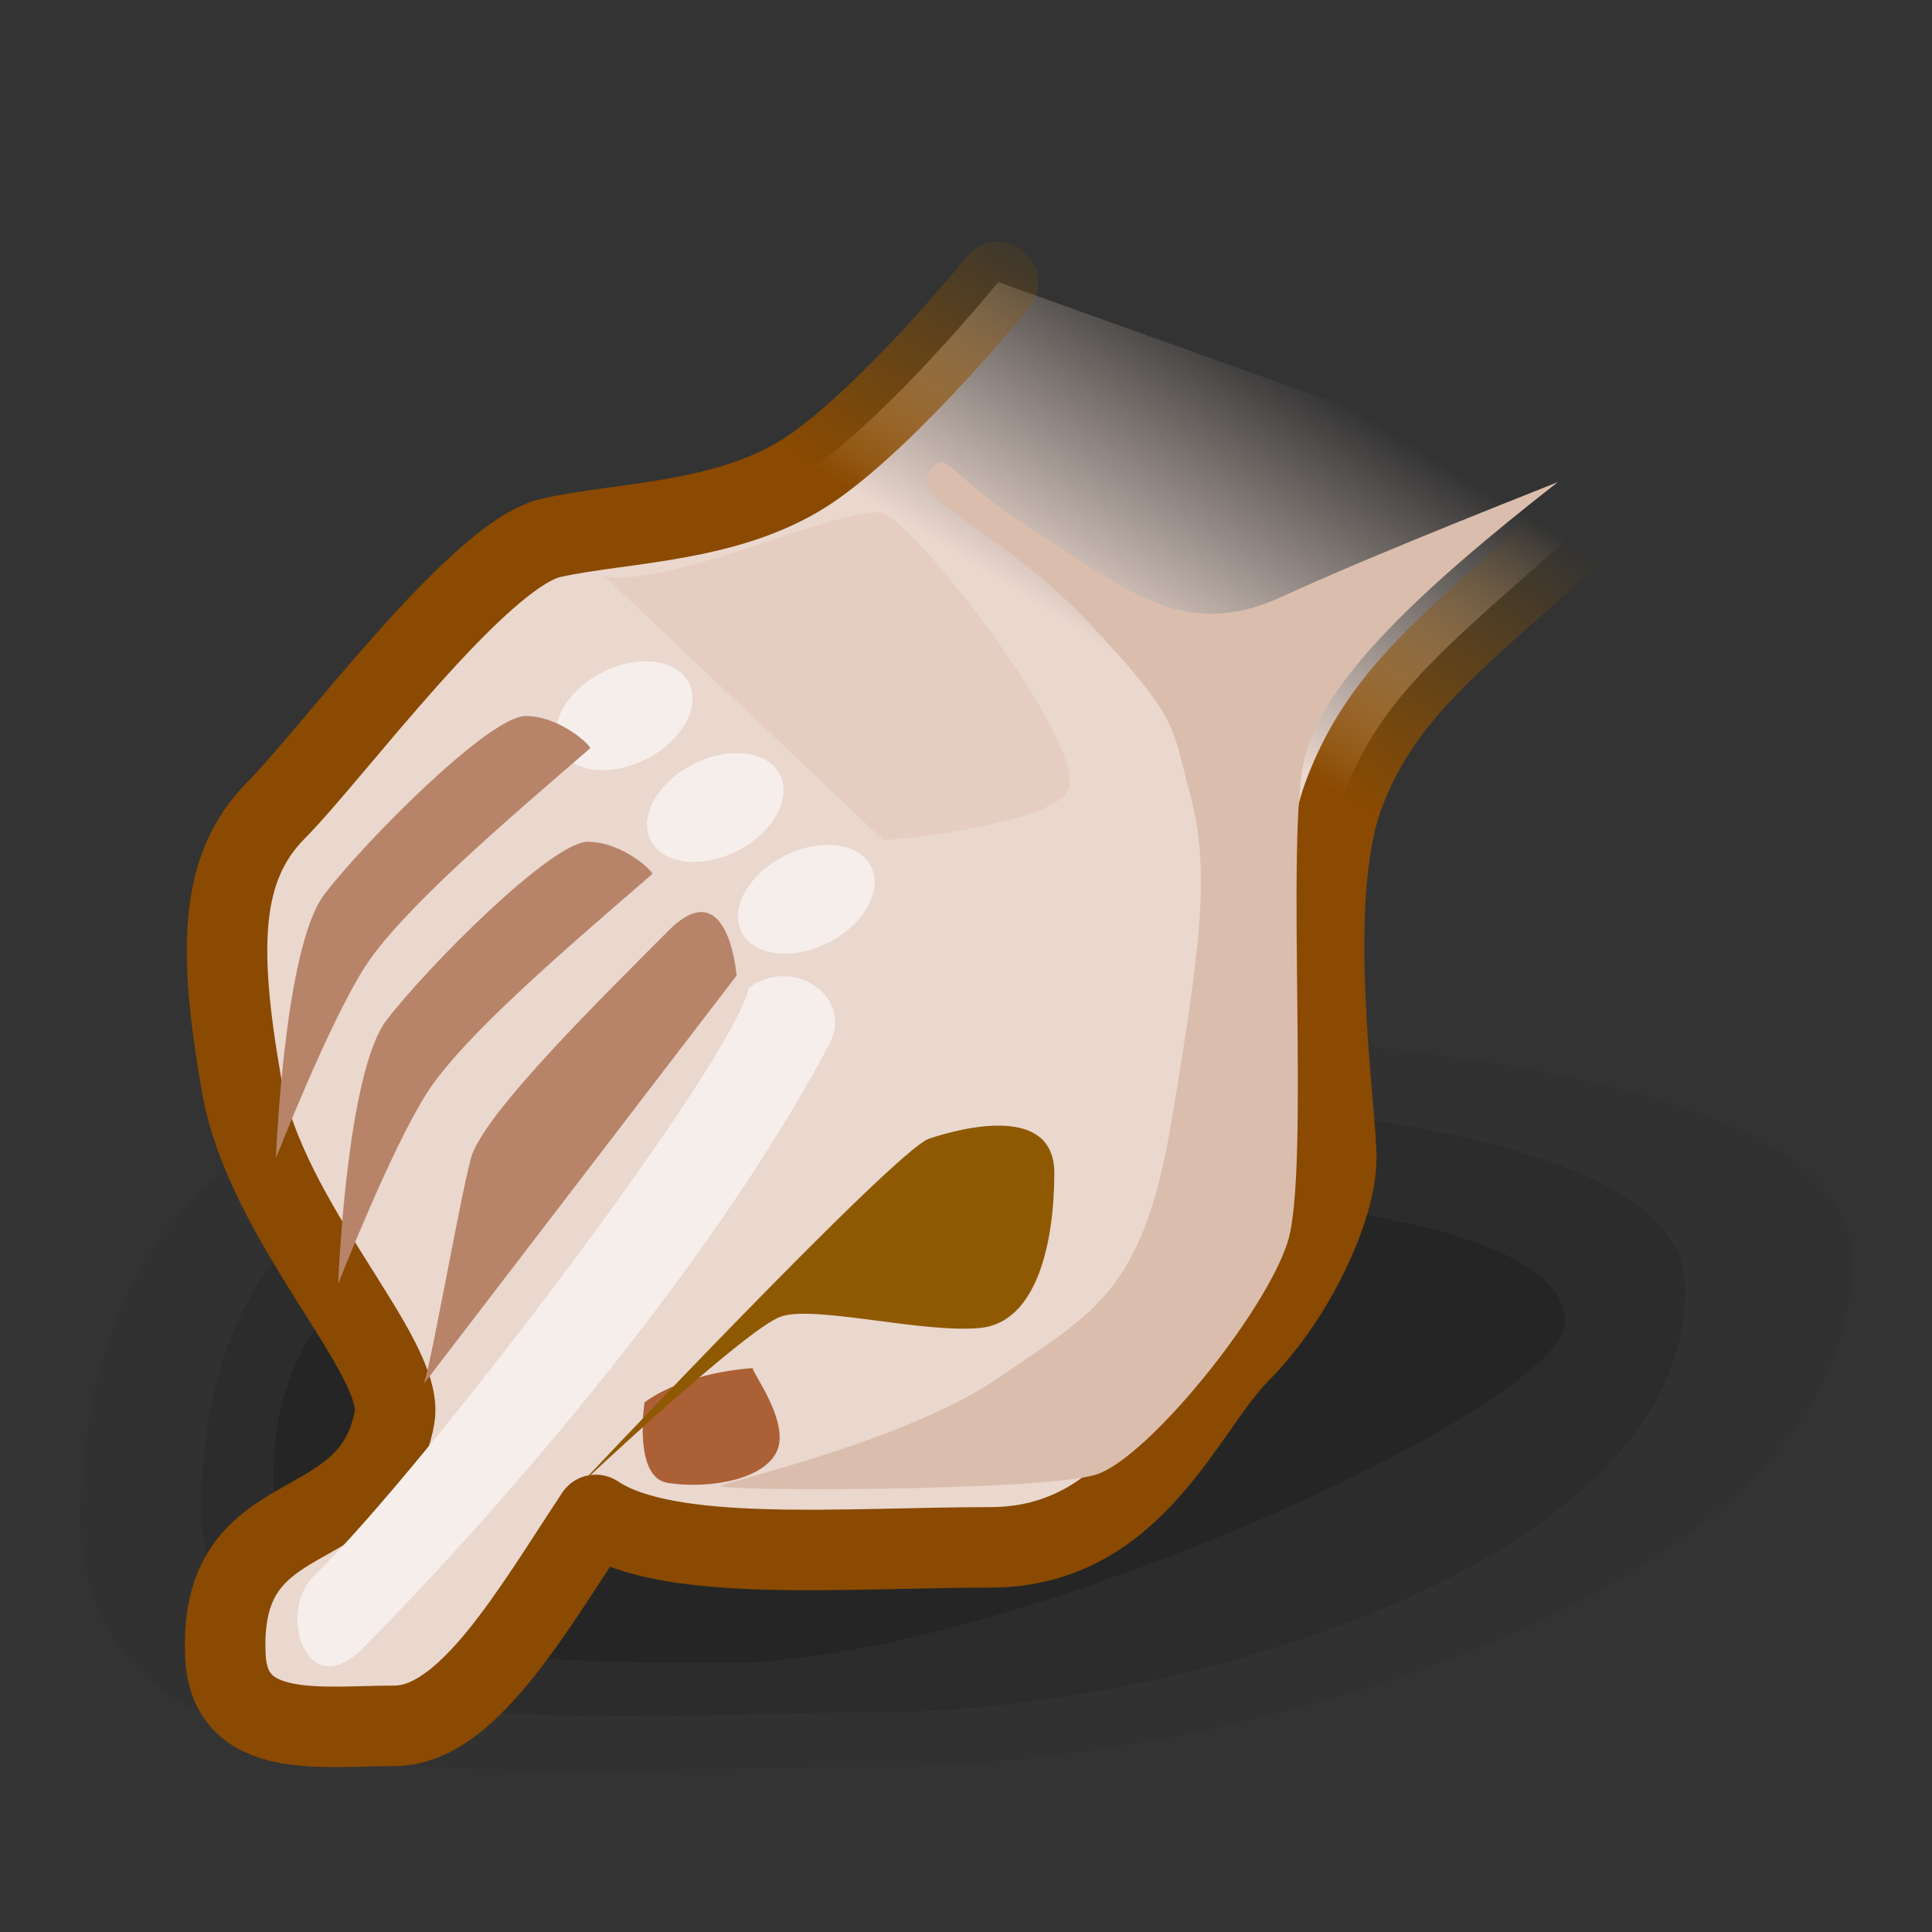 <?xml version="1.0" encoding="UTF-8" standalone="no"?>
<svg
   xmlns:dc="http://purl.org/dc/elements/1.1/"
   xmlns:cc="http://creativecommons.org/ns#"
   xmlns:rdf="http://www.w3.org/1999/02/22-rdf-syntax-ns#"
   xmlns:svg="http://www.w3.org/2000/svg"
   xmlns="http://www.w3.org/2000/svg"
   xmlns:xlink="http://www.w3.org/1999/xlink"
   xmlns:sodipodi="http://sodipodi.sourceforge.net/DTD/sodipodi-0.dtd"
   xmlns:inkscape="http://www.inkscape.org/namespaces/inkscape"
   id="svg1"
   width="24"
   height="24"
   version="1.1"
   sodipodi:docname="tool-tweak.svg"
   viewBox="0 0 24 24">
  <rect x="0" y="0" width="24" height="24" fill="#333333" stroke="none"/>
  <sodipodi:namedview
     pagecolor="#ffffff"
     bordercolor="#666666"
     inkscape:rotation="0"
     borderopacity="1"
     objecttolerance="10"
     gridtolerance="10"
     guidetolerance="10"
     inkscape:pageopacity="0"
     inkscape:pageshadow="2"
     inkscape:window-width="640"
     inkscape:window-height="480"
     id="namedview39"
     showgrid="false" />
  <defs
     id="defs3">
    <linearGradient
       id="linearGradient12362"
       inkscape:collect="always">
      <stop
         id="stop12364"
         offset="0"
         style="stop-color:#ead7ce;stop-opacity:1;" />
      <stop
         id="stop12366"
         offset="1"
         style="stop-color:#ead7ce;stop-opacity:0;" />
    </linearGradient>
    <linearGradient
       gradientTransform="matrix(1.131,0,0,1.14,-156.29,-36.824)"
       gradientUnits="userSpaceOnUse"
       id="linearGradient12532"
       inkscape:collect="always"
       x1="1210.978"
       x2="1212.914"
       xlink:href="#linearGradient12352"
       y1="256.693"
       y2="253.568" />
    <linearGradient
       id="linearGradient12352">
      <stop
         id="stop12354"
         offset="0"
         style="stop-color:#8a4a01;stop-opacity:1;" />
      <stop
         id="stop12356"
         offset="1"
         style="stop-color:#8f5902;stop-opacity:0;" />
    </linearGradient>
    <linearGradient
       gradientTransform="matrix(1.131,0,0,1.14,-156.29,-36.824)"
       gradientUnits="userSpaceOnUse"
       id="linearGradient12530"
       inkscape:collect="always"
       x1="1210.978"
       x2="1212.914"
       xlink:href="#linearGradient12362"
       y1="256.693"
       y2="253.568" />
  </defs>
  <g
     id="draw_tweak"
     transform="translate(-1200,-248)">
    <path
       d="m 1222.999,263.621 c 0.1,4.103 -7.494,6.323 -12.006,6.323 -4.368,0 -10.134,0.754 -9.99,-3.256 0.15,-4.191 2.917,-5.407 6.817,-5.747 3.951,-0.344 15.179,-0.403 15.179,2.68 z"
       id="path12481"
       inkscape:connector-curvature="0"
       sodipodi:nodetypes="csssc"
       style="display:inline;overflow:visible;visibility:visible;opacity:1;fill:#000000;fill-opacity:0.041;fill-rule:evenodd;stroke:none;stroke-width:1;stroke-linecap:round;stroke-linejoin:round;stroke-miterlimit:4;stroke-dashoffset:0;stroke-opacity:1;marker:none;marker-start:none;marker-mid:none;marker-end:none;enable-background:accumulate" />
    <path
       d="m 1220.931,263.969 c 0.084,3.441 -6.279,5.303 -10.059,5.303 -3.659,0 -8.49,0.632 -8.37,-2.731 0.126,-3.515 2.444,-4.535 5.711,-4.82 3.311,-0.288 12.718,-0.338 12.718,2.248 z"
       id="path12483"
       inkscape:connector-curvature="0"
       sodipodi:nodetypes="csssc"
       style="display:inline;overflow:visible;visibility:visible;opacity:1;fill:#000000;fill-opacity:0.112;fill-rule:evenodd;stroke:none;stroke-width:1;stroke-linecap:round;stroke-linejoin:round;stroke-miterlimit:4;stroke-dashoffset:0;stroke-opacity:1;marker:none;marker-start:none;marker-mid:none;marker-end:none;enable-background:accumulate" />
    <path
       d="m 1219.443,264.424 c 0,1.046 -6.991,4.234 -10.422,4.234 -3.321,0 -5.729,-0.148 -5.62,-2.497 0.114,-2.454 2.218,-3.167 5.184,-3.366 3.005,-0.201 10.858,-0.177 10.858,1.629 z"
       id="path12370"
       inkscape:connector-curvature="0"
       sodipodi:nodetypes="csssc"
       style="display:inline;overflow:visible;visibility:visible;opacity:1;fill:#000000;fill-opacity:0.165;fill-rule:evenodd;stroke:none;stroke-width:1;stroke-linecap:round;stroke-linejoin:round;stroke-miterlimit:4;stroke-dashoffset:0;stroke-opacity:1;marker:none;marker-start:none;marker-mid:none;marker-end:none;enable-background:accumulate" />
    <path
       d="m 1219.999,254.225 c -1.9,1.713 -2.799,2.318 -3.299,3.627 -0.5,1.31 -0.1,3.93 -0.1,4.534 0,0.605 -0.5,1.713 -1.2,2.418 -0.7,0.705 -1.3,2.418 -3.1,2.418 -1.8,0 -4,0.202 -4.899,-0.403 -0.8,1.209 -1.6,2.62 -2.5,2.62 -0.9,0 -2.046,0.187 -2.1,-0.856 -0.104,-2.023 1.8,-1.36 2.1,-2.973 0.14,-0.754 -1.6,-2.418 -1.9,-4.131 -0.3,-1.713 -0.271,-2.708 0.429,-3.414 0.7,-0.705 2.517,-3.183 3.417,-3.384 0.9,-0.202 2.265,-0.179 3.265,-0.884 1,-0.705 2.288,-2.293 2.288,-2.293"
       id="path12305"
       inkscape:connector-curvature="0"
       sodipodi:nodetypes="csssscsssssssc"
       style="display:inline;overflow:visible;visibility:visible;opacity:1;fill:url(#linearGradient12530);fill-opacity:1;fill-rule:evenodd;stroke:url(#linearGradient12532);stroke-width:1;stroke-linecap:round;stroke-linejoin:round;stroke-miterlimit:4;stroke-dasharray:none;stroke-dashoffset:0;stroke-opacity:1;marker:none;marker-start:none;marker-mid:none;marker-end:none;enable-background:accumulate" />
    <path
       d="m 1219.354,253.987 c -1.732,1.354 -2.899,2.458 -3.146,3.42 -0.247,0.962 0.071,5.13 -0.212,6.021 -0.283,0.891 -1.732,2.672 -2.369,2.886 -0.636,0.214 -4.808,0.214 -4.666,0.142 0.141,-0.071 2.333,-0.57 3.464,-1.354 1.132,-0.784 1.768,-1.033 2.121,-3.135 0.354,-2.102 0.495,-3.135 0.248,-4.061 -0.248,-0.926 -0.142,-0.962 -1.237,-2.138 -1.096,-1.176 -2.228,-1.532 -2.016,-1.888 0.213,-0.356 0.177,0 1.309,0.713 1.131,0.713 1.838,1.389 3.075,0.819 1.237,-0.57 3.535,-1.461 3.429,-1.425 z"
       id="path12327"
       inkscape:connector-curvature="0"
       style="display:inline;overflow:visible;visibility:visible;opacity:1;fill:#dabdac;fill-opacity:1;fill-rule:evenodd;stroke:none;stroke-width:1;stroke-linecap:round;stroke-linejoin:round;stroke-miterlimit:4;stroke-dasharray:none;stroke-dashoffset:0;stroke-opacity:1;marker:none;marker-start:none;marker-mid:none;marker-end:none;enable-background:accumulate" />
    <path
       d="m 1209.35,264.995 c -0.919,0.071 -1.344,0.427 -1.344,0.427 0,0 -0.141,0.926 0.283,0.998 0.424,0.071 1.131,0 1.343,-0.356 0.213,-0.356 -0.282,-0.998 -0.282,-1.069 z"
       id="path12329"
       inkscape:connector-curvature="0"
       style="display:inline;overflow:visible;visibility:visible;opacity:1;fill:#ac6036;fill-opacity:1;fill-rule:evenodd;stroke:none;stroke-width:1;stroke-linecap:round;stroke-linejoin:round;stroke-miterlimit:4;stroke-dasharray:none;stroke-dashoffset:0;stroke-opacity:1;marker:none;marker-start:none;marker-mid:none;marker-end:none;enable-background:accumulate" />
    <ellipse
       cx="1187.74"
       cy="254.662"
       id="path12333"
       rx="0.729"
       ry="0.641"
       style="display:inline;overflow:visible;visibility:visible;opacity:1;fill:#f6eeea;fill-opacity:1;fill-rule:evenodd;stroke:none;stroke-width:1;stroke-linecap:round;stroke-linejoin:round;stroke-miterlimit:4;stroke-dasharray:none;stroke-dashoffset:0;stroke-opacity:1;marker:none;marker-start:none;marker-mid:none;marker-end:none;enable-background:accumulate"
       transform="matrix(1.104,-0.556,0.419,0.844,-210.214,702.34)" />
    <ellipse
       cx="1187.74"
       cy="254.662"
       id="path12335"
       rx="0.729"
       ry="0.641"
       style="display:inline;overflow:visible;visibility:visible;opacity:1;fill:#f6eeea;fill-opacity:1;fill-rule:evenodd;stroke:none;stroke-width:1;stroke-linecap:round;stroke-linejoin:round;stroke-miterlimit:4;stroke-dasharray:none;stroke-dashoffset:0;stroke-opacity:1;marker:none;marker-start:none;marker-mid:none;marker-end:none;enable-background:accumulate"
       transform="matrix(1.104,-0.556,0.419,0.844,-209.083,703.48)" />
    <ellipse
       cx="1187.74"
       cy="254.662"
       id="path12338"
       rx="0.729"
       ry="0.641"
       style="display:inline;overflow:visible;visibility:visible;opacity:1;fill:#f6eeea;fill-opacity:1;fill-rule:evenodd;stroke:none;stroke-width:1;stroke-linecap:round;stroke-linejoin:round;stroke-miterlimit:4;stroke-dasharray:none;stroke-dashoffset:0;stroke-opacity:1;marker:none;marker-start:none;marker-mid:none;marker-end:none;enable-background:accumulate"
       transform="matrix(1.104,-0.556,0.419,0.844,-207.952,704.62)" />
    <path
       d="m 1209.3,260.27 c -0.15,0.857 -3.999,5.945 -5.399,7.305 -0.469,0.456 -0.087,1.599 0.6,0.907 1.45,-1.461 4.249,-4.585 5.799,-7.507 0.316,-0.596 -0.45,-1.108 -1,-0.705 z"
       id="path12340"
       inkscape:connector-curvature="0"
       sodipodi:nodetypes="csssc"
       style="display:inline;overflow:visible;visibility:visible;opacity:1;fill:#f6eeea;fill-opacity:1;fill-rule:evenodd;stroke:none;stroke-width:1;stroke-linecap:round;stroke-linejoin:round;stroke-miterlimit:4;stroke-dasharray:none;stroke-dashoffset:0;stroke-opacity:1;marker:none;marker-start:none;marker-mid:none;marker-end:none;enable-background:accumulate" />
    <path
       d="m 1205.251,265.208 3.899,-5.089 c 0,0 -0.1,-1.31 -0.85,-0.554 -0.749,0.756 -2.299,2.267 -2.449,2.821 -0.15,0.554 -0.55,2.872 -0.6,2.821 z"
       id="path12342"
       inkscape:connector-curvature="0"
       style="display:inline;overflow:visible;visibility:visible;opacity:1;fill:#b78469;fill-opacity:1;fill-rule:evenodd;stroke:none;stroke-width:1;stroke-linecap:round;stroke-linejoin:round;stroke-miterlimit:4;stroke-dasharray:none;stroke-dashoffset:0;stroke-opacity:1;marker:none;marker-start:none;marker-mid:none;marker-end:none;enable-background:accumulate" />
    <path
       d="m 1208.1,258.86 c -1.049,0.907 -2.349,2.015 -2.799,2.721 -0.45,0.705 -1.1,2.368 -1.1,2.368 0,0 0.1,-2.62 0.6,-3.275 0.5,-0.655 2.05,-2.217 2.5,-2.217 0.45,0 0.849,0.403 0.799,0.403 z"
       id="path12344"
       inkscape:connector-curvature="0"
       style="display:inline;overflow:visible;visibility:visible;opacity:1;fill:#b78469;fill-opacity:1;fill-rule:evenodd;stroke:none;stroke-width:1;stroke-linecap:round;stroke-linejoin:round;stroke-miterlimit:4;stroke-dasharray:none;stroke-dashoffset:0;stroke-opacity:1;marker:none;marker-start:none;marker-mid:none;marker-end:none;enable-background:accumulate" />
    <path
       d="m 1207.328,257.298 c -1.05,0.907 -2.35,2.015 -2.8,2.721 -0.45,0.705 -1.1,2.368 -1.1,2.368 0,0 0.1,-2.62 0.6,-3.275 0.5,-0.655 2.05,-2.217 2.5,-2.217 0.45,0 0.85,0.403 0.8,0.403 z"
       id="path12346"
       inkscape:connector-curvature="0"
       style="display:inline;overflow:visible;visibility:visible;opacity:1;fill:#b78469;fill-opacity:1;fill-rule:evenodd;stroke:none;stroke-width:1;stroke-linecap:round;stroke-linejoin:round;stroke-miterlimit:4;stroke-dasharray:none;stroke-dashoffset:0;stroke-opacity:1;marker:none;marker-start:none;marker-mid:none;marker-end:none;enable-background:accumulate" />
    <path
       d="m 1207.158,266.491 c 0,0 3.959,-4.204 4.383,-4.346 0.425,-0.142 1.556,-0.427 1.556,0.427 0,0.855 -0.212,1.853 -0.919,1.924 -0.707,0.071 -2.051,-0.285 -2.475,-0.142 -0.424,0.142 -2.474,2.066 -2.545,2.138 z"
       id="path12348"
       inkscape:connector-curvature="0"
       style="display:inline;overflow:visible;visibility:visible;opacity:1;fill:#8f5902;fill-opacity:1;fill-rule:evenodd;stroke:none;stroke-width:1;stroke-linecap:round;stroke-linejoin:round;stroke-miterlimit:4;stroke-dasharray:none;stroke-dashoffset:0;stroke-opacity:1;marker:none;marker-start:none;marker-mid:none;marker-end:none;enable-background:accumulate" />
    <path
       d="m 1207.511,255.162 3.465,3.277 c 0,0 1.838,-0.142 2.262,-0.57 0.425,-0.427 -1.838,-3.349 -2.262,-3.491 -0.424,-0.142 -2.616,0.926 -3.465,0.784 z"
       id="path12350"
       inkscape:connector-curvature="0"
       style="display:inline;overflow:visible;visibility:visible;opacity:1;fill:#e5cec1;fill-opacity:1;fill-rule:evenodd;stroke:none;stroke-width:1;stroke-linecap:round;stroke-linejoin:round;stroke-miterlimit:4;stroke-dasharray:none;stroke-dashoffset:0;stroke-opacity:1;marker:none;marker-start:none;marker-mid:none;marker-end:none;enable-background:accumulate" />
    <rect
       height="24"
       id="rect12491"
       style="display:inline;opacity:1;fill:none;fill-opacity:0.372;fill-rule:evenodd;stroke:none;stroke-width:1;stroke-linecap:round;stroke-linejoin:round;stroke-miterlimit:0;stroke-dasharray:none;stroke-dashoffset:0;stroke-opacity:1;marker:none;marker-start:none;marker-mid:none;marker-end:none"
       width="24"
       x="1200"
       y="248" />
  </g>
</svg>
